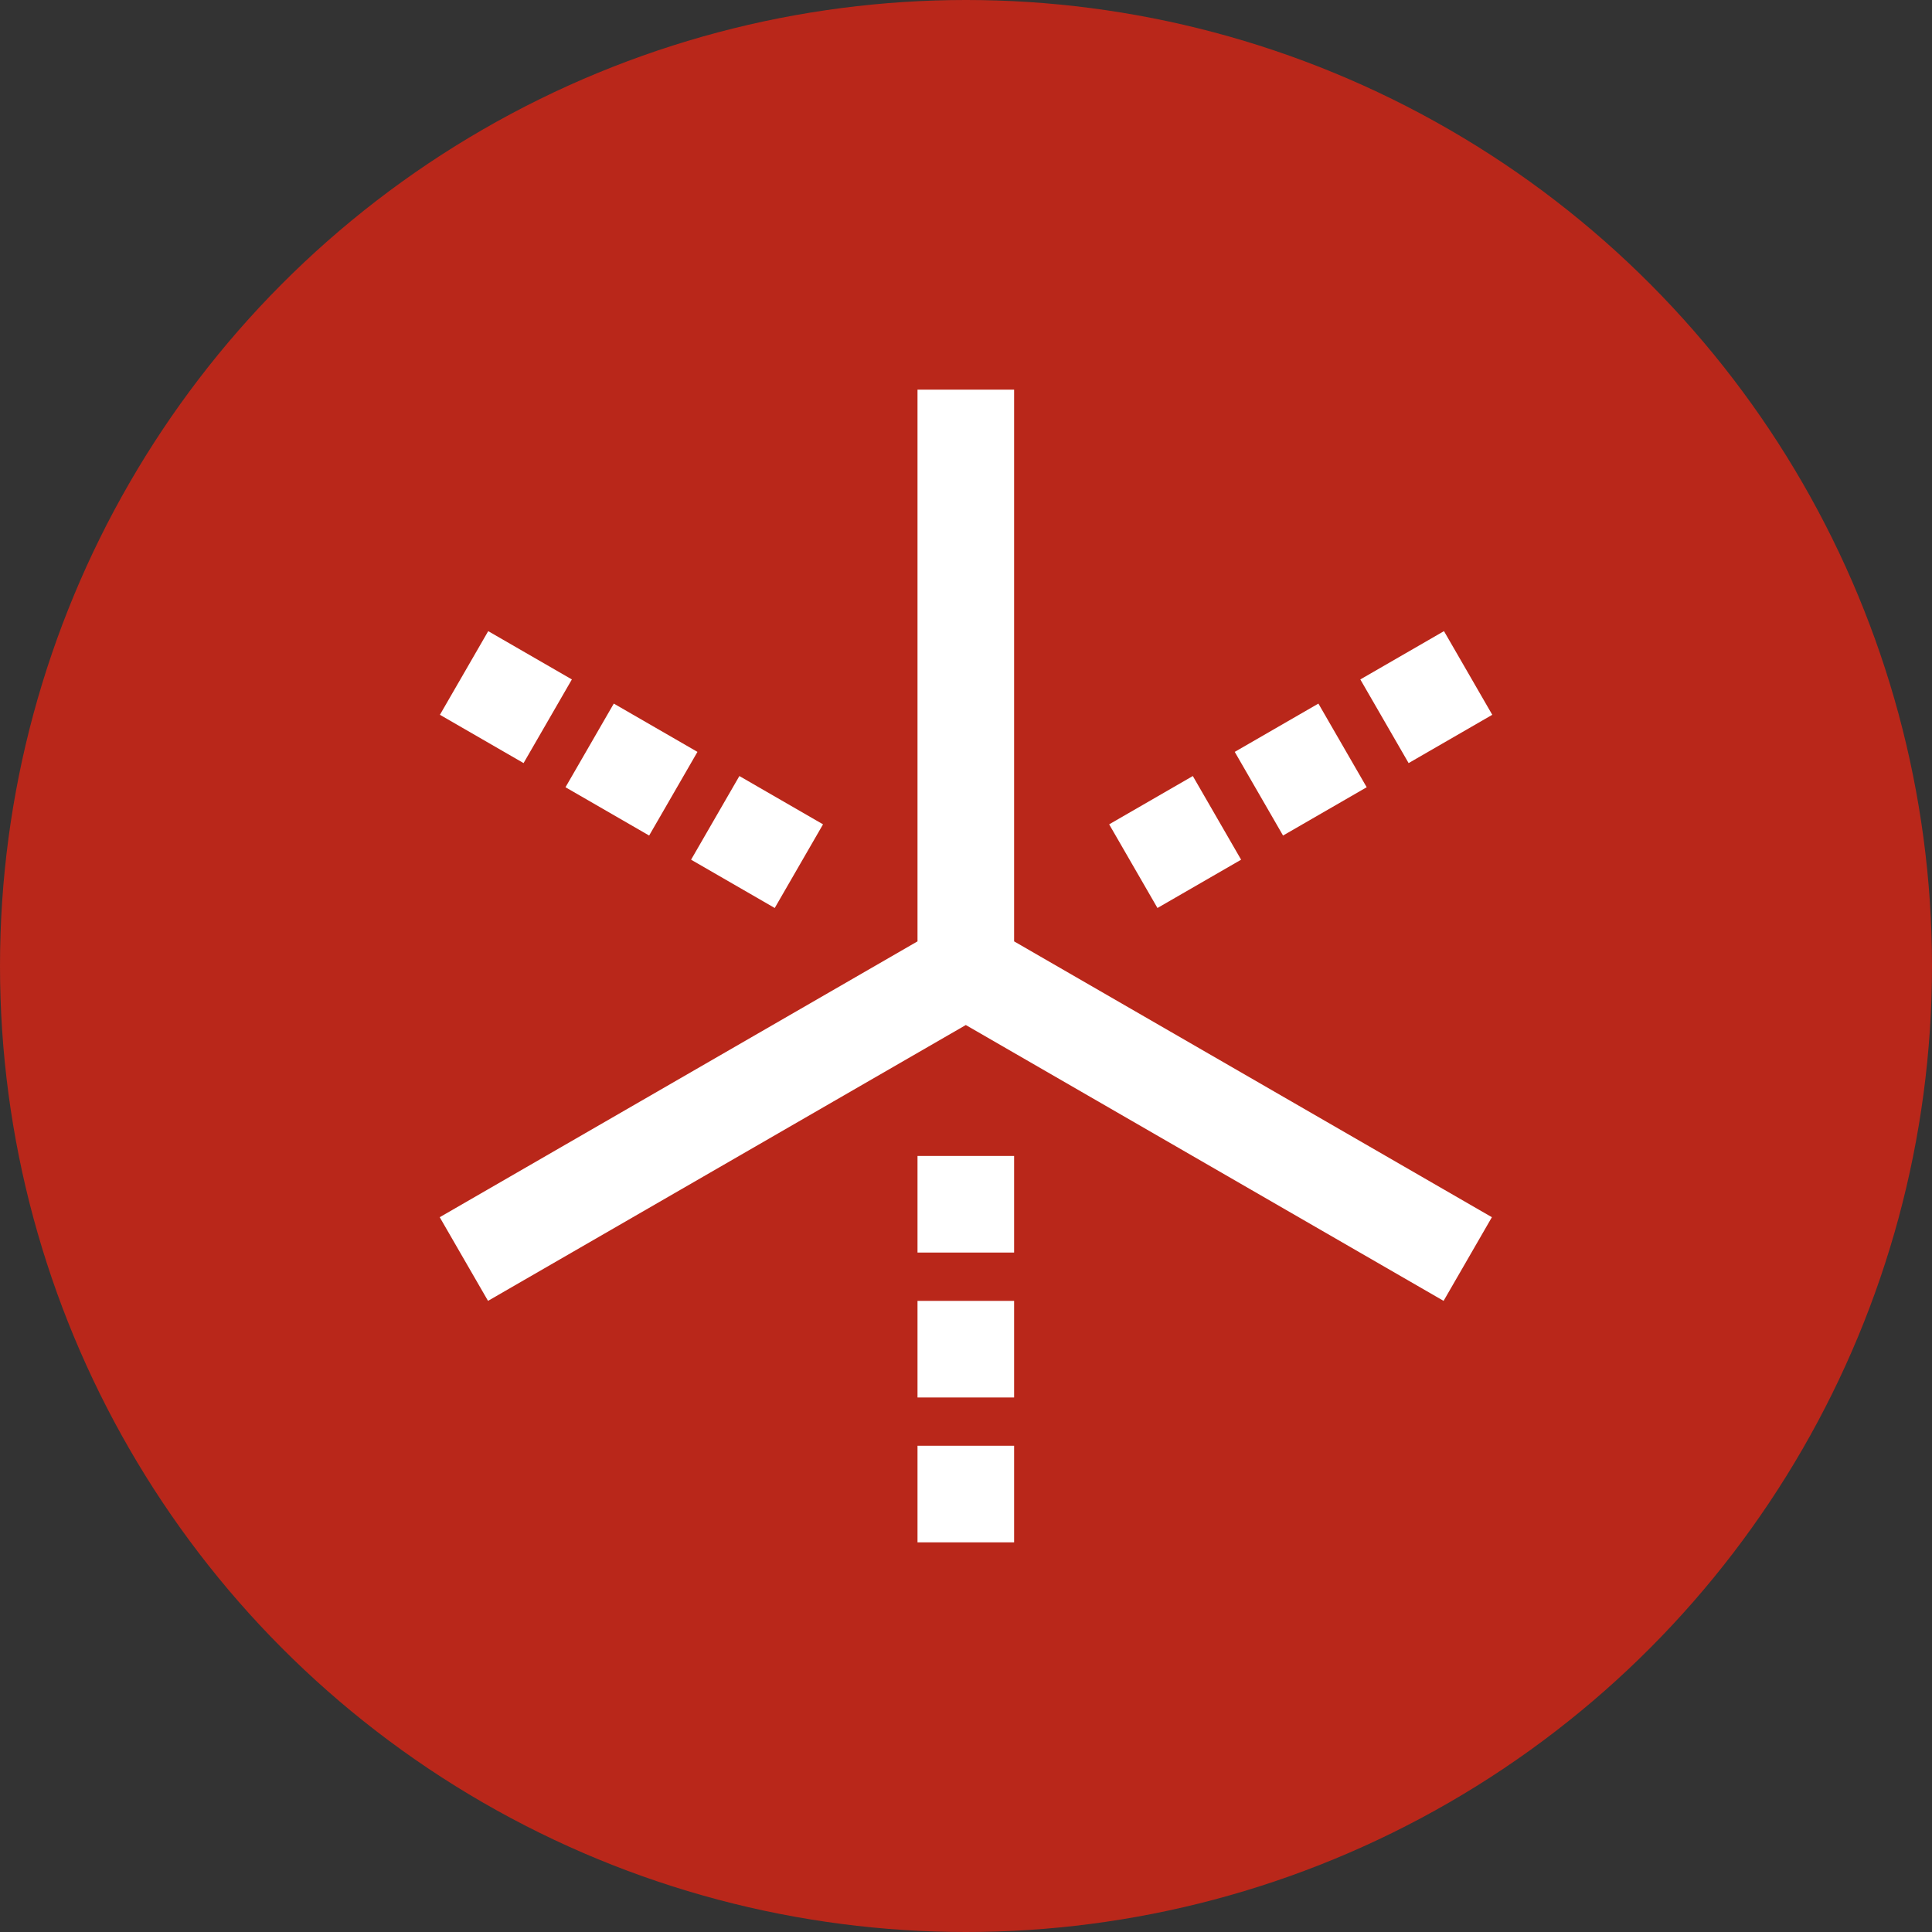 <svg id="i_cam_tp" xmlns="http://www.w3.org/2000/svg" width="40" height="40" viewBox="0 0 40 40">
  <rect x="0" y="0" width="40" height="40" fill="#333333" stroke="none"/>
  <circle id="Ellipse_714" data-name="Ellipse 714" cx="20" cy="20" r="20" fill="#b9271a"/>
  <path id="Pfad_1879" data-name="Pfad 1879" d="M612.269,471.211l9.892,5.711-1,1.732-9.892-5.711-9.892,5.711-1-1.732,9.892-5.711V459.788h2Zm-2,6.443h2v-2h-2Zm0,3h2v-2h-2Zm0,3h2v-2h-2Zm6.7-14.134-1-1.732-1.732,1,1,1.732Zm2.6-1.5-1-1.732-1.732,1,1,1.732Zm2.6-1.5-1-1.732-1.732,1,1,1.732Zm-14.856,4,1-1.732-1.732-1-1,1.732Zm-2.6-1.5,1-1.732-1.732-1-1,1.732Zm-1.6-3.232-1.732-1-1,1.732,1.732,1Z" transform="translate(-591.273 -451.721)" fill="#fff"/>
</svg>

